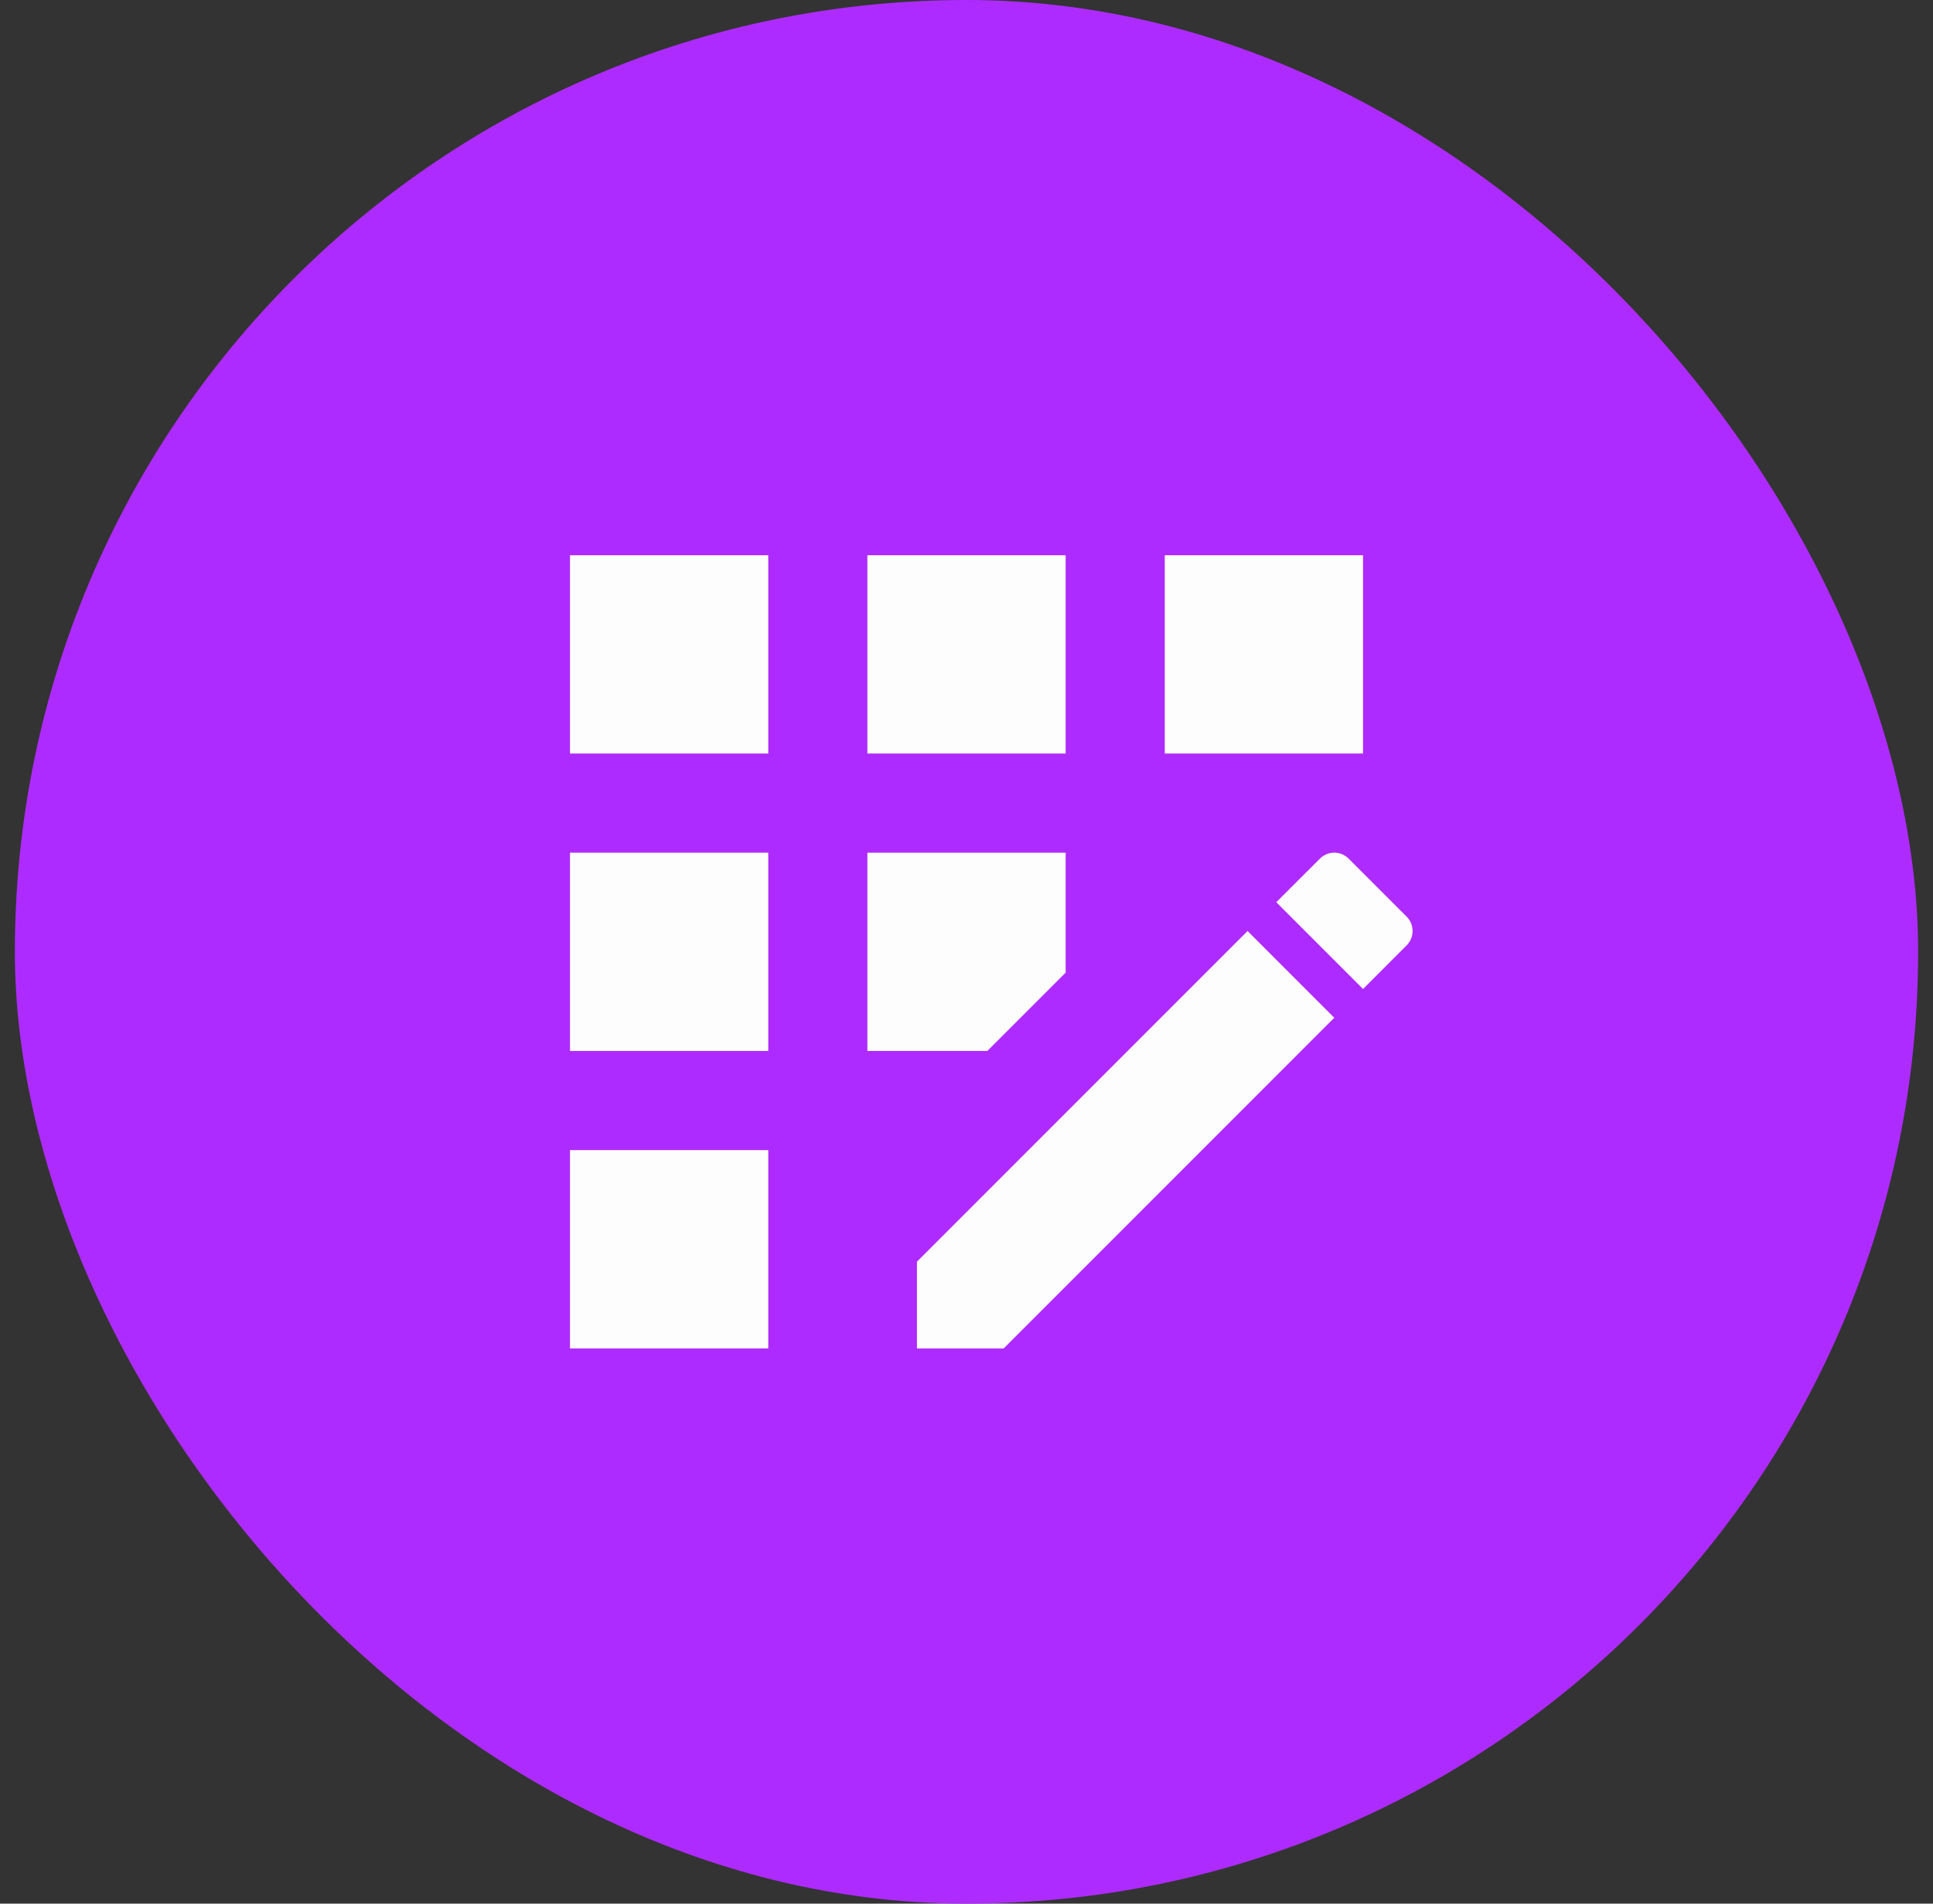 <svg width="65" height="64" viewBox="0 0 65 64" fill="none" xmlns="http://www.w3.org/2000/svg">
<rect x="0" y="0" width="65" height="64" fill="#333333" stroke="none"/>
<rect x="0.5" width="64" height="64" rx="32" fill="#AE2BFF"/>
<path d="M35.834 18.667H29.167V25.333H35.834V18.667Z" fill="#FDFDFD"/>
<path d="M25.834 38.667H19.167V45.333H25.834V38.667Z" fill="#FDFDFD"/>
<path d="M25.834 28.667H19.167V35.333H25.834V28.667Z" fill="#FDFDFD"/>
<path d="M25.834 18.667H19.167V25.333H25.834V18.667Z" fill="#FDFDFD"/>
<path d="M35.834 32.7V28.667H29.167V35.333H33.2L35.834 32.7Z" fill="#FDFDFD"/>
<path d="M47.3 30.817L45.35 28.867C45.084 28.6 44.65 28.6 44.384 28.867L42.917 30.333L45.834 33.25L47.3 31.783C47.567 31.517 47.567 31.083 47.3 30.817Z" fill="#FDFDFD"/>
<path d="M30.834 42.417V45.333H33.751L44.867 34.217L41.951 31.3L30.834 42.417Z" fill="#FDFDFD"/>
<path d="M45.834 18.667H39.167V25.333H45.834V18.667Z" fill="#FDFDFD"/>
</svg>
